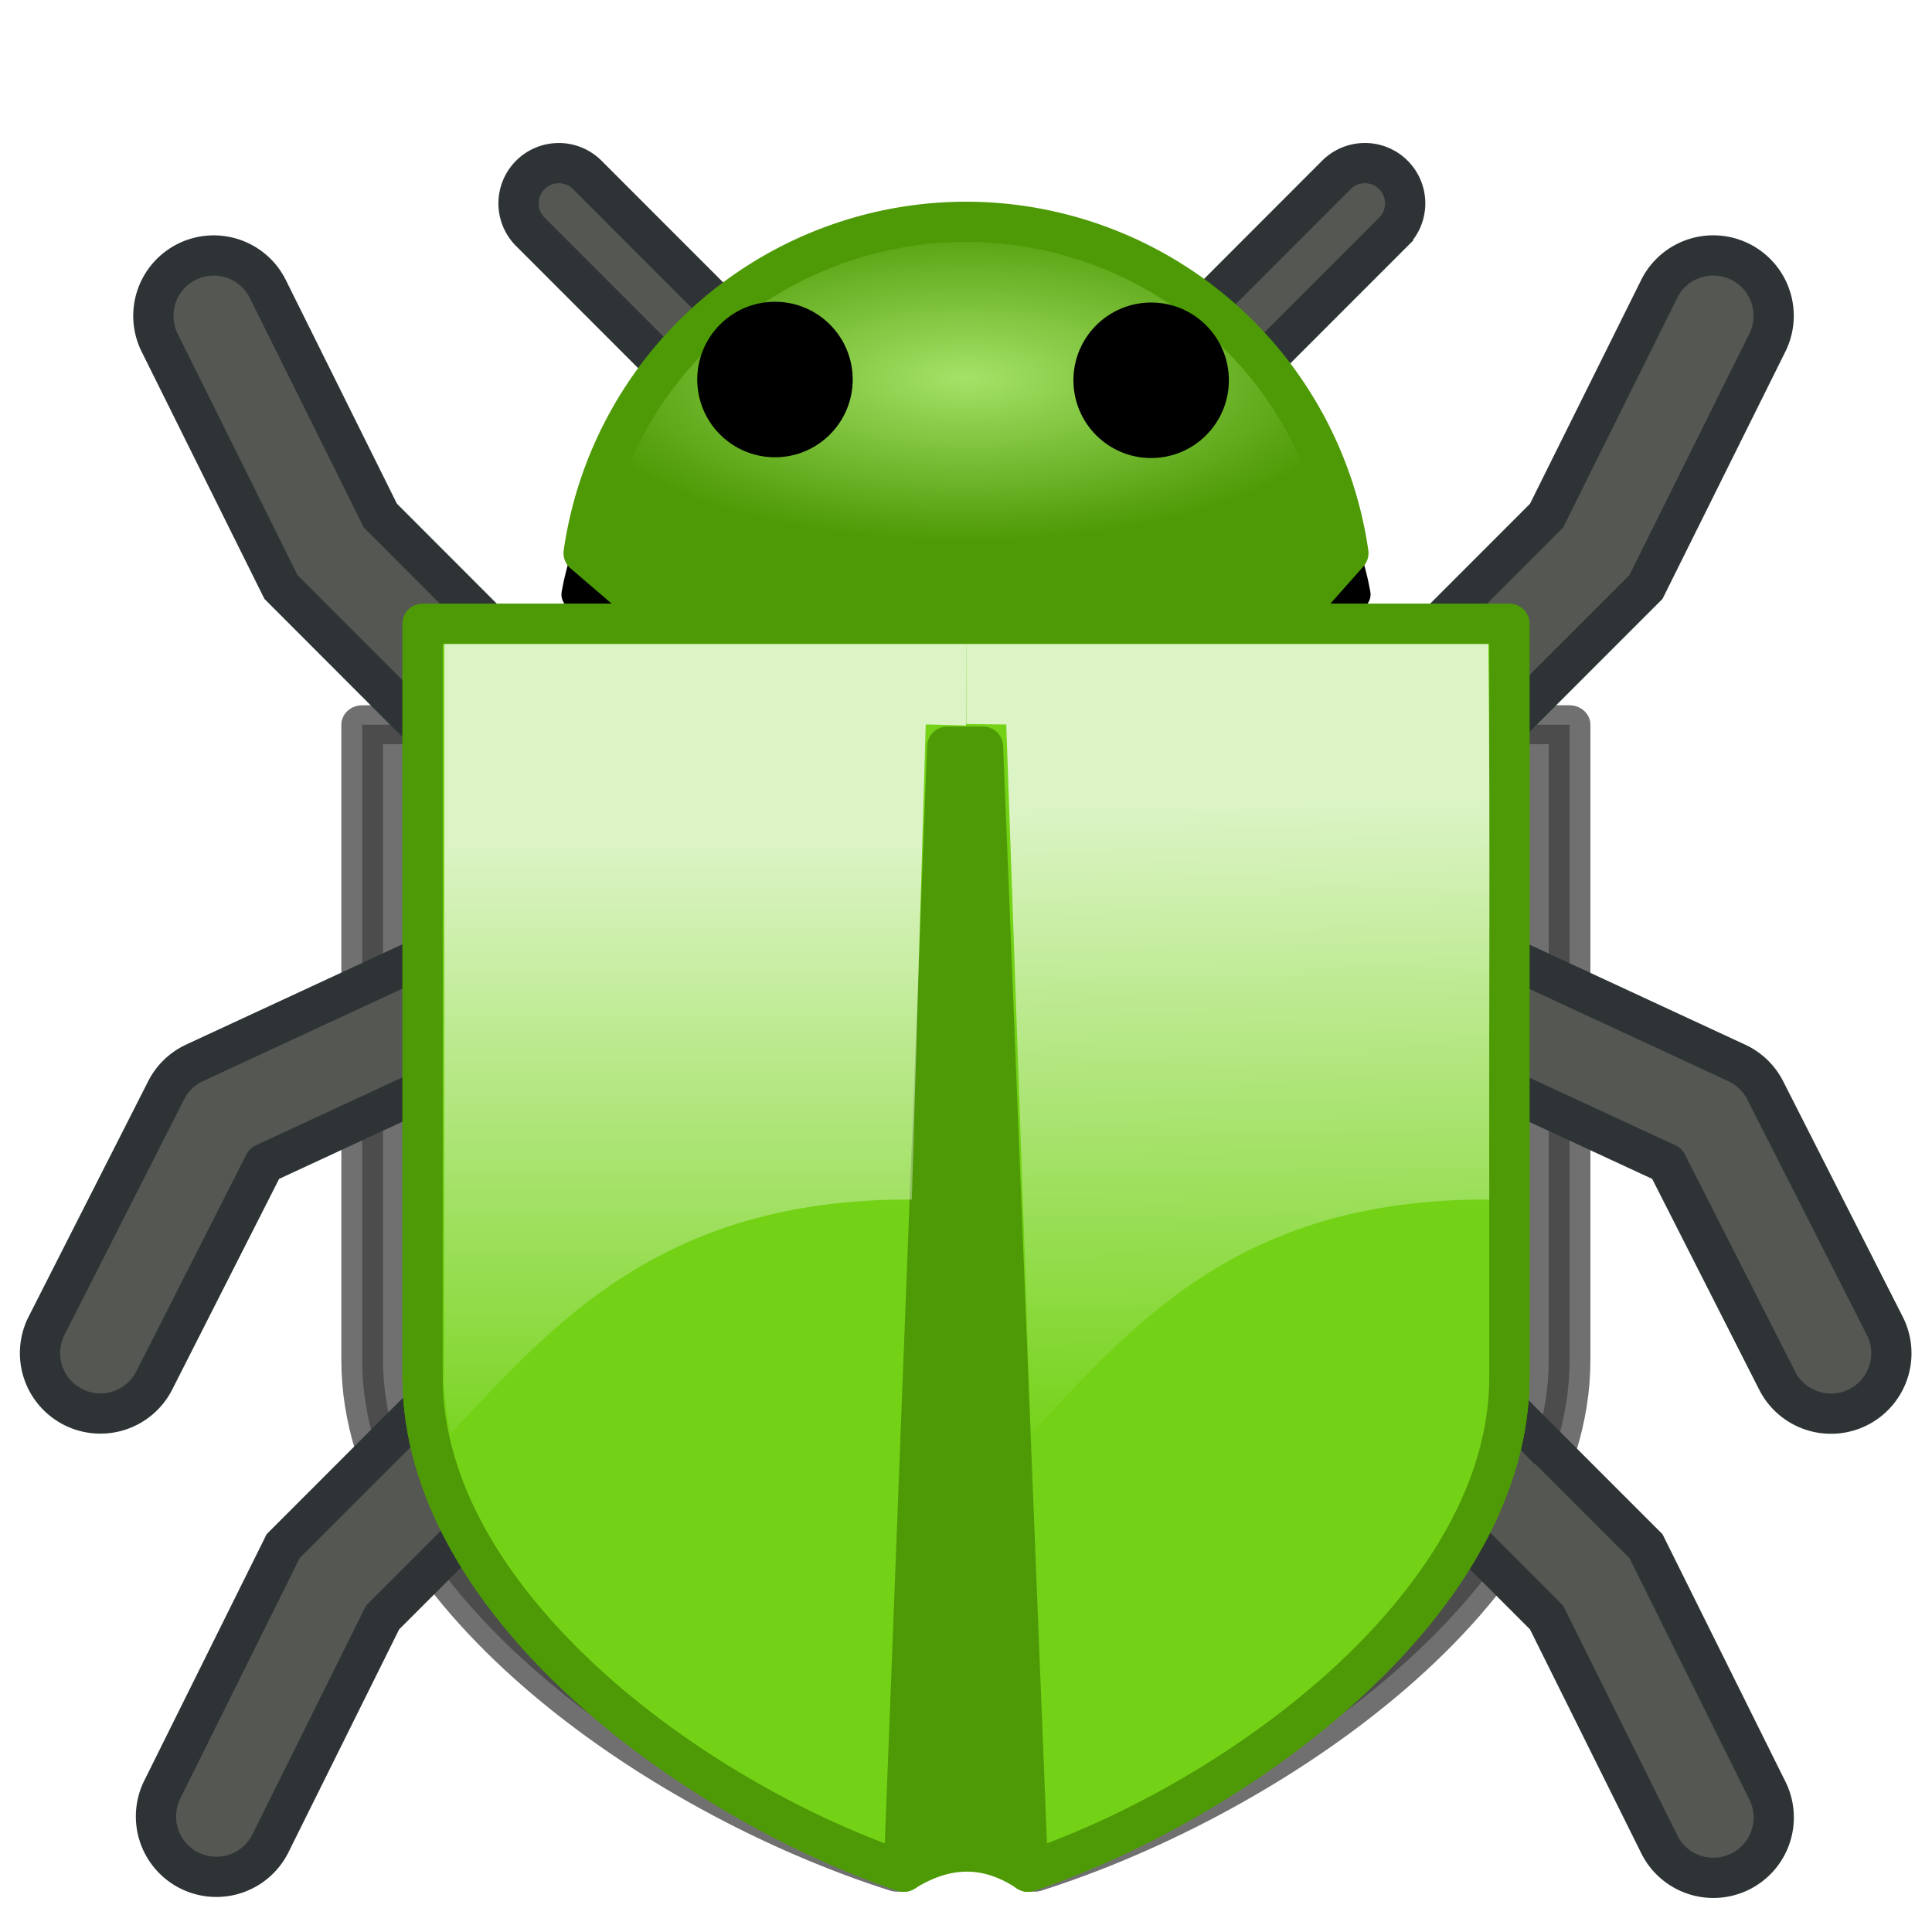 <svg xmlns="http://www.w3.org/2000/svg" xmlns:xlink="http://www.w3.org/1999/xlink" width="48" height="48">
 <defs>
  <linearGradient id="c">
   <stop offset="0" stop-color="#a4e267"/>
   <stop offset="1" stop-color="#4e9a06"/>
  </linearGradient>
  <linearGradient id="b">
   <stop offset="0" stop-color="#fff"/>
   <stop offset="1" stop-color="#fff" stop-opacity="0"/>
  </linearGradient>
  <linearGradient id="a">
   <stop offset="0" stop-color="#fff"/>
   <stop offset="1" stop-color="#fff" stop-opacity="0"/>
  </linearGradient>
  <linearGradient xlink:href="#a" id="g" x1="17" y1="21" x2="17" y2="37" gradientUnits="userSpaceOnUse"/>
  <linearGradient xlink:href="#b" id="h" x1="32" y1="20" x2="32.301" y2="36" gradientUnits="userSpaceOnUse"/>
  <radialGradient xlink:href="#c" id="f" cx="24" cy="8.21" fx="24" fy="8.21" r="10" gradientTransform="matrix(1 -.001 0 .404 -.002 6.097)" gradientUnits="userSpaceOnUse"/>
  <filter id="e" x="-.077" width="1.155" y="-.067" height="1.135" color-interpolation-filters="sRGB">
   <feGaussianBlur stdDeviation=".87"/>
  </filter>
  <filter id="d" x="-.066" width="1.132" y="-.115" height="1.23" color-interpolation-filters="sRGB">
   <feGaussianBlur stdDeviation=".524"/>
  </filter>
 </defs>
 <path d="M23.997 5.511a9.607 9.607 0 0 0-9.497 8.23l3.15 2.702h13.453L33.5 13.74a9.607 9.607 0 0 0-9.503-8.229z" transform="matrix(1 0 0 .823 0 3.462)" stroke="#000" stroke-width="1.102" stroke-linecap="round" stroke-linejoin="round" filter="url(#d)"/>
 <path d="M10.5 18.982V34.23c.008 5.517 6.568 10.432 11.956 12.271.992-.62 2.015-.711 3.084 0 5.387-1.84 11.952-6.754 11.96-12.271V18.982z" transform="matrix(1.111 0 0 1.036 -2.667 -1.66)" opacity=".75" stroke="#000" stroke-width=".932" stroke-linecap="round" stroke-linejoin="round" filter="url(#e)"/>
 <path d="M10.5 15.5v18.729c.008 5.517 6.568 10.432 11.956 12.271.992-.62 2.015-.711 3.084 0 5.387-1.84 11.952-6.754 11.96-12.271V15.5z" fill="#4e9a06" stroke="#4e9a06" stroke-linecap="round" stroke-linejoin="round"/>
 <path style="line-height:normal;font-variant-ligatures:normal;font-variant-position:normal;font-variant-caps:normal;font-variant-numeric:normal;font-variant-alternates:normal;font-feature-settings:normal;text-indent:0;text-align:start;text-decoration-line:none;text-decoration-style:solid;text-decoration-color:#000;text-transform:none;text-orientation:mixed;white-space:normal;shape-padding:0;isolation:auto;mix-blend-mode:normal;solid-color:#000;solid-opacity:1" d="M13.883 4.053a1 1 0 0 0-.697 1.717l3.084 3.085a1 1 0 1 0 1.414-1.414L14.6 4.355a1 1 0 0 0-.717-.302zm19.997 0a1 1 0 0 0-.687.302L30.11 7.441a1 1 0 1 0 1.414 1.414l3.084-3.085a1 1 0 0 0-.726-1.717z" color="#000" font-weight="400" font-family="sans-serif" overflow="visible" fill="#555753" stroke="#2e3436" stroke-linecap="round" enable-background="accumulate"/>
 <path d="M23.997 5.511a9.607 9.607 0 0 0-9.497 8.23l3.15 2.702h13.453L33.5 13.74a9.607 9.607 0 0 0-9.503-8.229z" fill="url(#f)" stroke="#4e9a06" stroke-linecap="round" stroke-linejoin="round"/>
 <path style="line-height:normal;font-variant-ligatures:normal;font-variant-position:normal;font-variant-caps:normal;font-variant-numeric:normal;font-variant-alternates:normal;font-feature-settings:normal;text-indent:0;text-align:start;text-decoration-line:none;text-decoration-style:solid;text-decoration-color:#000;text-transform:none;text-orientation:mixed;white-space:normal;shape-padding:0;isolation:auto;mix-blend-mode:normal;solid-color:#000;solid-opacity:1" d="M36.78 23.645a1.5 1.5 0 0 0-.535 2.867l5.17 2.396 2.736 5.389a1.5 1.5 0 1 0 2.674-1.36l-2.97-5.85a1.5 1.5 0 0 0-.708-.68l-5.64-2.616a1.5 1.5 0 0 0-.727-.146zm-25.621-.002a1.5 1.5 0 0 0-.684.148l-5.64 2.615a1.5 1.5 0 0 0-.707.682l-2.971 5.85a1.5 1.5 0 1 0 2.676 1.359l2.734-5.389 5.17-2.396a1.5 1.5 0 0 0-.578-2.87z" color="#000" font-weight="400" font-family="sans-serif" overflow="visible" fill="#555753" stroke="#2e3436" stroke-linecap="round" stroke-linejoin="round" enable-background="accumulate"/>
 <path style="line-height:normal;font-variant-ligatures:normal;font-variant-position:normal;font-variant-caps:normal;font-variant-numeric:normal;font-variant-alternates:normal;font-feature-settings:normal;text-indent:0;text-align:start;text-decoration-line:none;text-decoration-style:solid;text-decoration-color:#000;text-transform:none;text-orientation:mixed;white-space:normal;shape-padding:0;isolation:auto;mix-blend-mode:normal;solid-color:#000;solid-opacity:1" d="M11.325 34.7a1.5 1.5 0 0 0-1.031.452l-3.258 3.26-3.004 6.05a1.5 1.5 0 1 0 2.687 1.335l2.786-5.611 2.912-2.913a1.5 1.5 0 0 0-1.092-2.574zm25.235-.003a1.5 1.5 0 0 0-1.046 2.576l2.91 2.913 2.788 5.61a1.5 1.5 0 1 0 2.687-1.333l-3.006-6.05-3.258-3.26a1.5 1.5 0 0 0-1.076-.456zM5.346 6.348a1.5 1.5 0 0 0-1.37 2.185l3.005 6.051 3.256 3.26a1.5 1.5 0 1 0 2.123-2.121L9.45 12.81 6.663 7.199a1.5 1.5 0 0 0-1.317-.851zm37.287 0a1.5 1.5 0 0 0-1.421.851l-2.788 5.612-2.91 2.912a1.5 1.5 0 1 0 2.121 2.12l3.258-3.259 3.006-6.05a1.5 1.5 0 0 0-1.266-2.186z" font-weight="400" overflow="visible" enable-background="accumulate" font-family="sans-serif" stroke-linecap="round" stroke="#2e3436" fill="#555753" color="#000"/>
 <path d="M10.5 15.5v18.729c.008 5.517 6.568 10.432 11.956 12.271V18.551h3.084V46.5c5.387-1.84 11.952-6.754 11.96-12.271V15.5z" fill="#73d216" stroke="#4e9a06" stroke-linecap="round" stroke-linejoin="round"/>
 <ellipse cx="19.254" cy="9.429" rx="1.431" ry="1.432" stroke="#000" stroke-linecap="round" stroke-linejoin="round"/>
 <ellipse cy="9.448" cx="28.6" rx="1.431" ry="1.432" stroke="#000" stroke-linecap="round" stroke-linejoin="round"/>
 <path d="M11.582 35.307V16.552h24.856V35.21" opacity=".5" fill="none" stroke="#fff" stroke-linecap="round"/>
 <path d="M10.5 15.5v18.729c.008 5.517 6.568 10.432 11.956 12.271l1.077-27.949h.89L25.54 46.5c5.387-1.84 11.952-6.754 11.96-12.271V15.5z" fill="#73d216" stroke="#4e9a06" stroke-linecap="round" stroke-linejoin="round"/>
 <path d="M11.039 16v18.229c0 .467.064.927.154 1.384 2.457-2.577 5.142-5.846 11.461-5.81L23 17.998l1 .027.008-2.025z" opacity=".75" fill="url(#g)"/>
 <path d="M24.008 16v1.988L25 18l.615 17.613c2.458-2.577 5.066-5.846 11.385-5.81-.013-4.601.03-9.202-.023-13.803z" opacity=".75" fill="url(#h)"/>
</svg>
